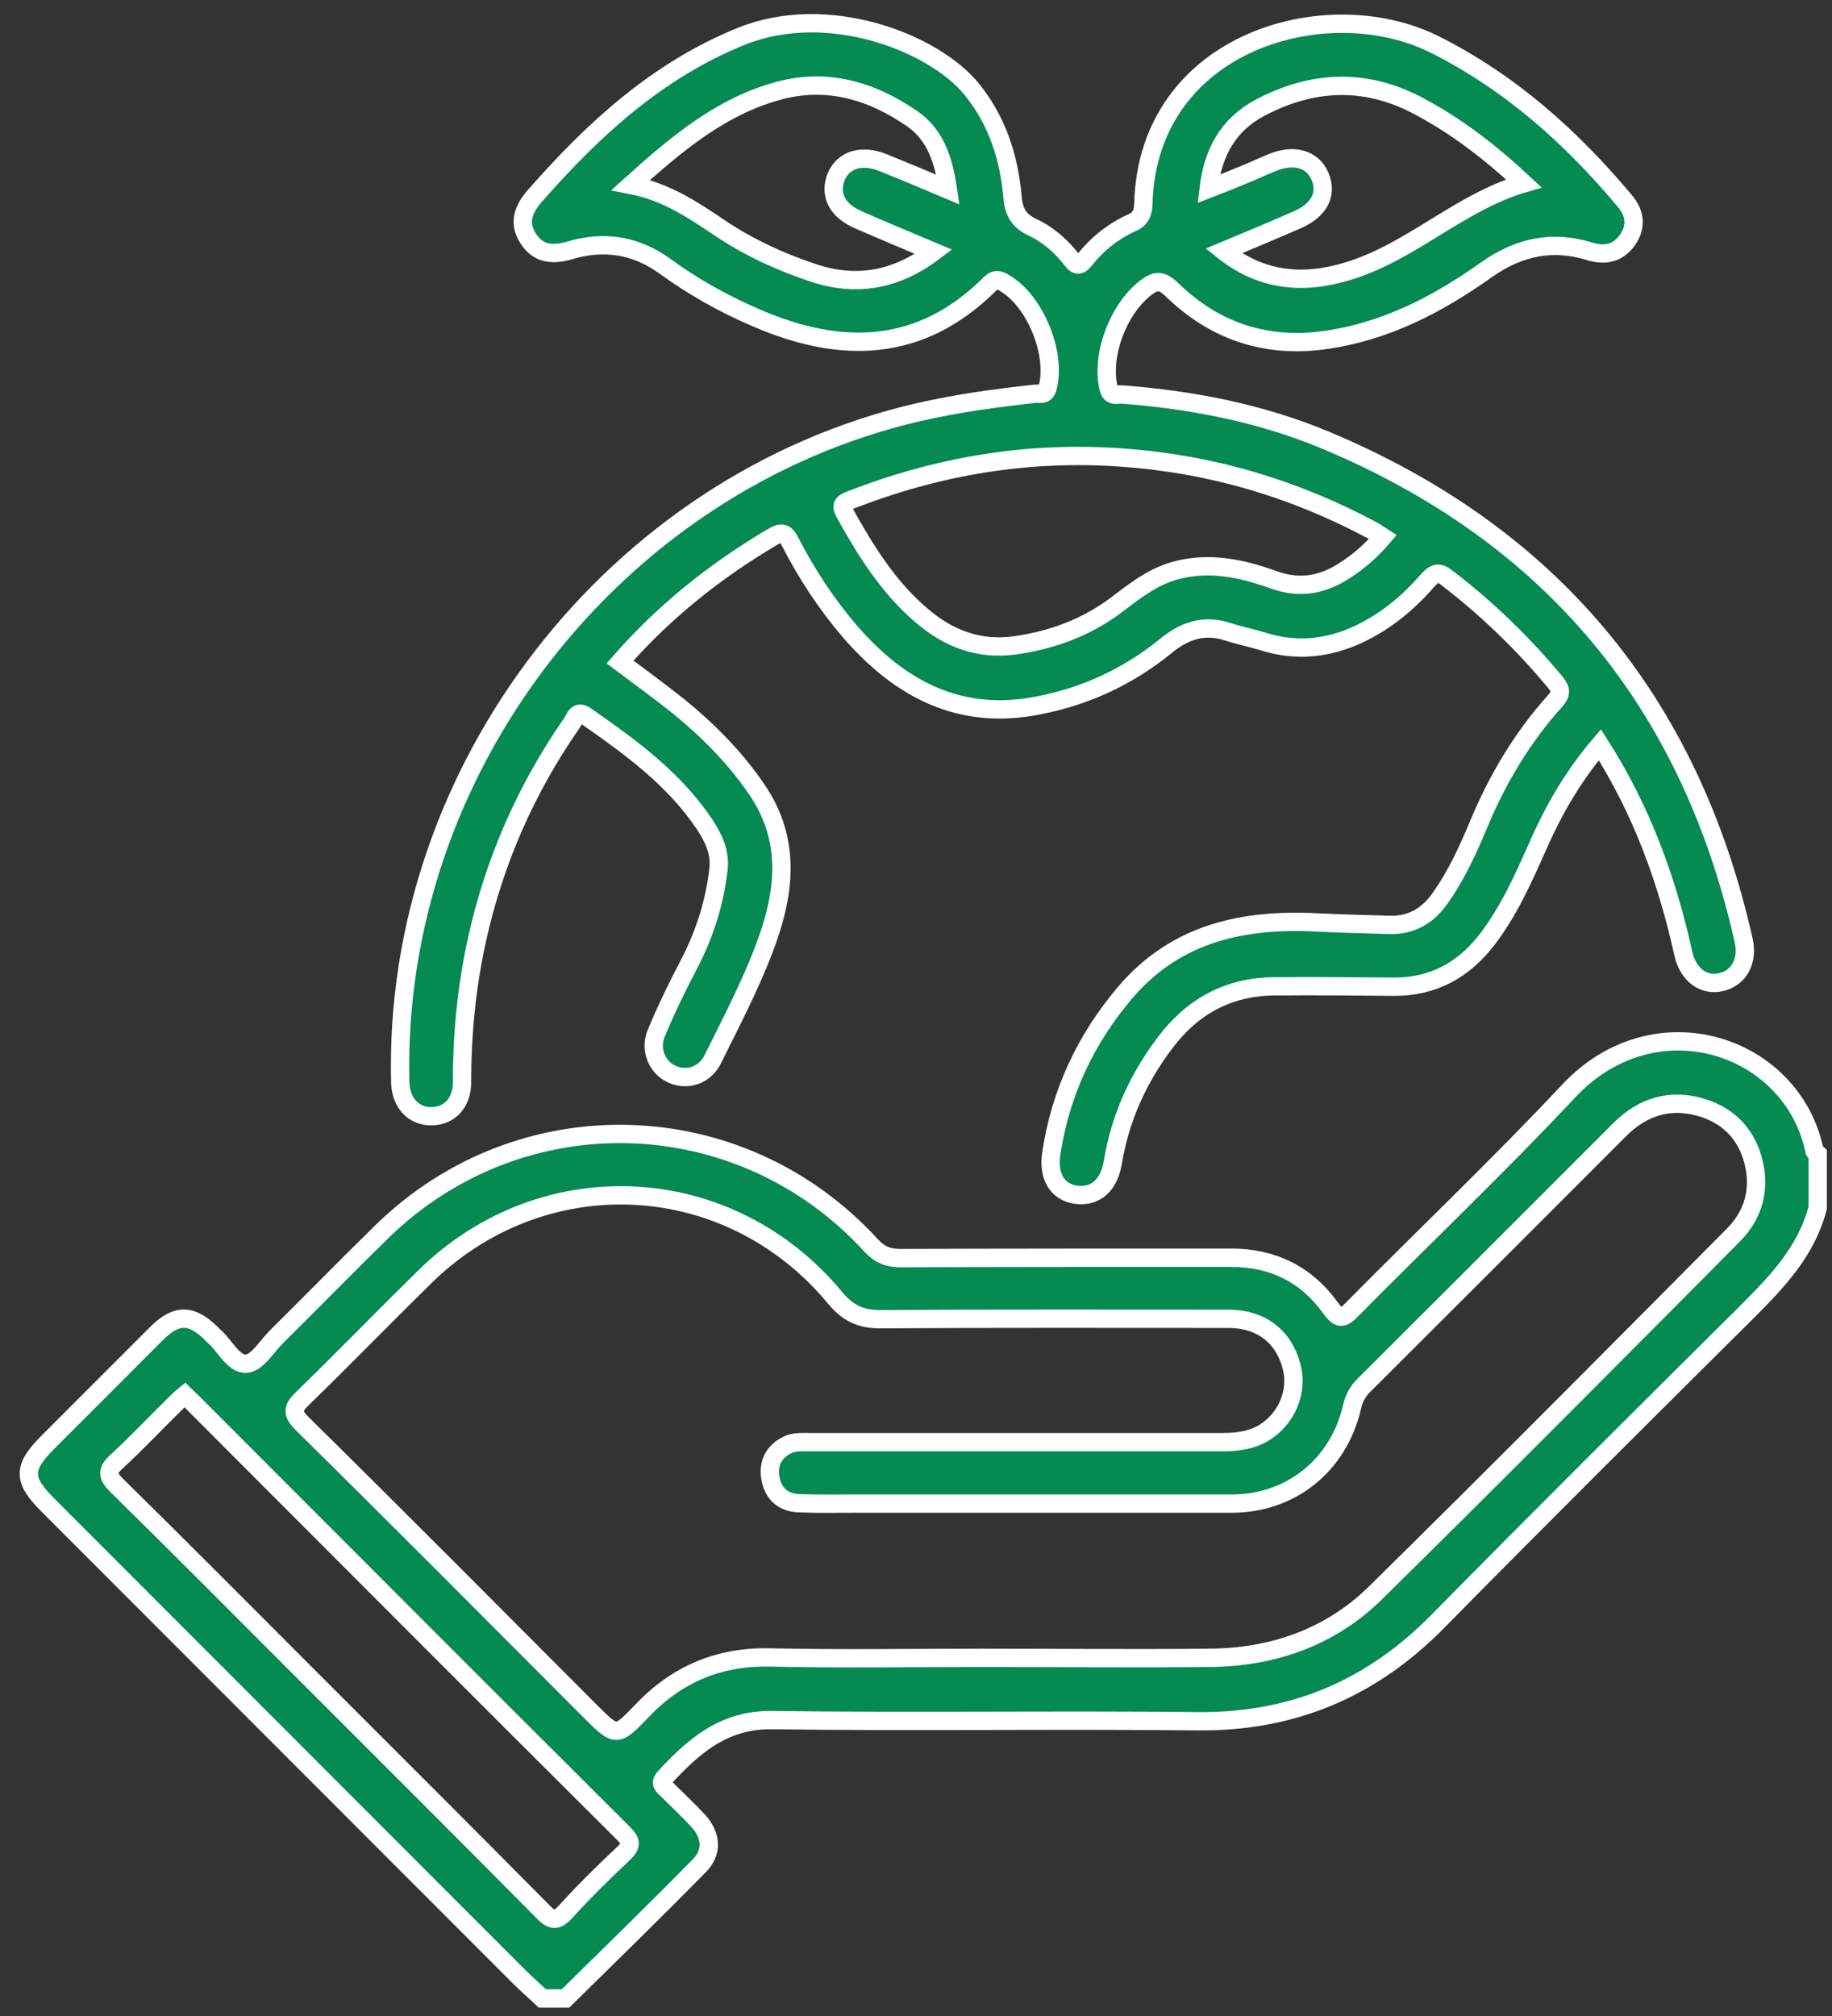 <svg width="60" height="66" viewBox="0 0 60 66" fill="none" xmlns="http://www.w3.org/2000/svg">
<rect x="0" y="0" width="60" height="66" fill="#333333" stroke="none"/>
<path d="M59.431 37.695C58.723 34.202 54.219 32.696 51.386 35.708C49.084 38.163 46.642 40.48 44.277 42.872C43.961 43.201 43.847 43.188 43.568 42.808C42.784 41.72 41.684 41.176 40.33 41.176C36.712 41.176 33.094 41.176 29.489 41.188C29.084 41.188 28.806 41.074 28.528 40.771C24.24 36.088 17.042 35.885 12.501 40.328C11.35 41.454 10.211 42.618 9.06 43.758C8.731 44.087 8.415 44.631 8.061 44.644C7.643 44.669 7.365 44.049 7.011 43.745C6.973 43.72 6.948 43.682 6.922 43.656C6.265 43.011 5.784 43.011 5.139 43.644C3.95 44.833 2.761 46.023 1.572 47.213C0.737 48.048 0.737 48.44 1.559 49.263C6.707 54.414 11.843 59.553 16.991 64.704C17.244 64.957 17.51 65.185 17.763 65.425C18.016 65.425 18.269 65.425 18.522 65.425C19.989 63.983 21.457 62.552 22.899 61.084C23.342 60.641 23.304 60.097 22.874 59.616C22.545 59.262 22.191 58.933 21.849 58.591C21.735 58.477 21.583 58.388 21.773 58.186C22.734 57.148 23.721 56.287 25.302 56.313C29.945 56.376 34.6 56.3 39.242 56.351C42.341 56.376 44.909 55.288 47.072 53.098C50.437 49.681 53.84 46.301 57.243 42.922C58.229 41.935 59.165 40.948 59.532 39.543C59.532 38.948 59.532 38.366 59.532 37.771C59.494 37.733 59.444 37.72 59.431 37.695ZM20.432 60.667C19.774 61.287 19.129 61.919 18.522 62.59C18.244 62.894 18.079 62.894 17.788 62.59C15.157 59.932 12.501 57.287 9.857 54.642C7.846 52.63 5.847 50.617 3.823 48.63C3.52 48.327 3.482 48.149 3.823 47.846C4.468 47.251 5.076 46.605 5.708 45.985C5.809 45.884 5.91 45.783 6.05 45.669C6.176 45.795 6.29 45.884 6.378 45.985C11.059 50.668 15.739 55.364 20.432 60.034C20.672 60.274 20.698 60.413 20.432 60.667ZM56.762 40.442C52.879 44.352 48.995 48.263 45.074 52.123C43.581 53.604 41.684 54.262 39.596 54.275C37.117 54.3 34.638 54.275 32.158 54.275C29.843 54.275 27.529 54.313 25.226 54.262C23.544 54.224 22.165 54.807 21.014 56.022C20.192 56.882 20.179 56.87 19.319 56.009C16.182 52.87 13.057 49.719 9.895 46.605C9.554 46.264 9.579 46.099 9.908 45.783C11.249 44.479 12.552 43.137 13.892 41.821C17.776 37.986 23.886 38.29 27.364 42.505C27.769 42.986 28.186 43.188 28.819 43.188C32.626 43.163 36.434 43.175 40.229 43.175C41.304 43.175 42.05 43.758 42.303 44.745C42.518 45.555 42.139 46.453 41.393 46.909C40.988 47.15 40.532 47.213 40.064 47.213C35.548 47.213 31.02 47.213 26.504 47.213C26.302 47.213 26.074 47.2 25.884 47.263C25.404 47.453 25.151 47.833 25.226 48.352C25.302 48.871 25.619 49.187 26.15 49.212C26.782 49.238 27.415 49.225 28.047 49.225C32.146 49.225 36.244 49.225 40.343 49.225C42.278 49.225 43.834 47.972 44.277 46.074C44.34 45.783 44.467 45.542 44.694 45.327C47.477 42.555 50.26 39.771 53.043 36.986C53.815 36.214 54.725 35.949 55.75 36.265C56.737 36.569 57.319 37.29 57.483 38.303C57.609 39.138 57.344 39.859 56.762 40.442Z" fill="#058A51" stroke="white" stroke-width="0.6"/>
<path d="M57.103 30.772C55.345 22.963 50.791 17.495 43.404 14.407C41.279 13.521 39.04 13.091 36.75 12.914C36.598 12.901 36.383 13.015 36.307 12.711C36.054 11.636 36.611 10.142 37.509 9.433C37.851 9.168 38.04 9.155 38.382 9.484C39.748 10.813 41.405 11.395 43.328 11.142C45.339 10.876 47.072 9.978 48.691 8.826C49.754 8.079 50.854 7.851 52.069 8.231C52.587 8.383 52.992 8.282 53.296 7.864C53.599 7.434 53.562 6.991 53.22 6.586C51.462 4.485 49.463 2.7 46.996 1.46C43.467 -0.312 37.585 1.346 37.446 6.674C37.433 6.927 37.383 7.155 37.092 7.282C36.472 7.56 35.941 7.978 35.523 8.509C35.359 8.712 35.257 8.712 35.106 8.509C34.752 8.054 34.321 7.674 33.803 7.434C33.347 7.218 33.196 6.915 33.158 6.421C33.044 5.155 32.664 3.966 31.842 2.941C30.59 1.384 27.098 0.042 24.265 1.194C21.52 2.308 19.42 4.244 17.51 6.421C17.143 6.839 16.966 7.294 17.295 7.801C17.624 8.332 18.117 8.358 18.674 8.193C19.787 7.864 20.824 8.028 21.773 8.712C22.709 9.395 23.708 9.952 24.771 10.408C27.554 11.61 30.147 11.56 32.424 9.294C32.614 9.104 32.74 9.168 32.905 9.269C33.904 9.851 34.612 11.585 34.309 12.699C34.233 12.964 34.056 12.876 33.917 12.889C32.626 13.028 31.336 13.205 30.071 13.496C20.128 15.8 12.855 25.191 13.108 35.417C13.121 36.088 13.525 36.543 14.12 36.543C14.714 36.543 15.132 36.113 15.132 35.43C15.132 33.848 15.284 32.291 15.625 30.747C16.195 28.177 17.232 25.823 18.737 23.659C18.838 23.507 18.889 23.229 19.192 23.444C20.647 24.456 22.076 25.494 23.076 26.988C23.367 27.431 23.595 27.899 23.531 28.456C23.405 29.57 23.063 30.62 22.545 31.607C22.165 32.329 21.811 33.063 21.495 33.822C21.267 34.354 21.52 34.949 22.001 35.164C22.494 35.392 23.076 35.215 23.341 34.683C23.923 33.506 24.543 32.329 25.011 31.101C25.694 29.329 25.96 27.545 24.771 25.823C24.062 24.786 23.19 23.912 22.228 23.128C21.608 22.634 20.963 22.166 20.306 21.672C21.76 20.014 23.443 18.672 25.315 17.571C25.593 17.407 25.72 17.432 25.871 17.723C26.415 18.787 27.073 19.786 27.857 20.698C29.502 22.583 31.463 23.609 34.03 23.09C35.586 22.786 36.965 22.14 38.192 21.141C38.774 20.66 39.419 20.432 40.178 20.672C40.558 20.799 40.95 20.875 41.329 20.989C42.417 21.343 43.48 21.242 44.504 20.761C45.39 20.343 46.136 19.723 46.769 18.989C47.009 18.723 47.148 18.723 47.414 18.938C48.717 19.938 49.893 21.077 50.943 22.343C51.133 22.583 51.145 22.71 50.93 22.95C49.855 24.14 49.045 25.507 48.426 26.988C48.072 27.836 47.692 28.671 47.148 29.43C46.743 30 46.199 30.304 45.491 30.279C44.732 30.253 43.973 30.241 43.227 30.203C40.773 30.063 38.534 30.519 36.851 32.493C35.561 34.012 34.739 35.759 34.435 37.733C34.309 38.505 34.625 39.024 35.232 39.113C35.877 39.201 36.32 38.809 36.447 38.05C36.687 36.594 37.281 35.29 38.167 34.126C39.052 32.949 40.241 32.303 41.721 32.291C43.024 32.278 44.327 32.291 45.63 32.303C46.933 32.316 47.932 31.759 48.704 30.759C49.412 29.835 49.88 28.785 50.348 27.735C50.867 26.545 51.512 25.418 52.398 24.381C53.764 26.52 54.599 28.81 55.13 31.215C55.282 31.911 55.8 32.291 56.37 32.152C56.939 32.025 57.268 31.468 57.103 30.772ZM41.253 3.535C42.948 2.637 44.669 2.536 46.414 3.447C47.692 4.118 48.805 4.978 49.906 6.003C47.793 6.624 46.237 8.244 44.15 8.876C42.67 9.332 41.304 9.193 40.077 8.218C40.925 7.864 41.709 7.535 42.493 7.193C43.214 6.877 43.48 6.345 43.227 5.763C42.986 5.206 42.379 5.029 41.671 5.32C41.329 5.459 40.988 5.624 40.633 5.763C40.305 5.902 39.976 6.029 39.584 6.181C39.723 5.004 40.216 4.092 41.253 3.535ZM28.136 7.206C28.92 7.548 29.704 7.877 30.577 8.244C29.337 9.18 28.035 9.395 26.656 8.94C25.581 8.585 24.556 8.117 23.607 7.484C22.722 6.889 21.836 6.282 20.66 6.054C22.152 4.713 23.582 3.51 25.429 2.991C27.061 2.523 28.541 2.966 29.881 3.89C30.628 4.409 30.906 5.231 31.045 6.206C30.299 5.89 29.628 5.611 28.945 5.333C28.237 5.042 27.63 5.219 27.389 5.776C27.149 6.37 27.415 6.902 28.136 7.206ZM44.049 18.672C43.328 19.141 42.594 19.293 41.734 18.989C40.684 18.609 39.596 18.369 38.471 18.685C37.749 18.888 37.167 19.343 36.586 19.786C35.599 20.533 34.486 20.951 33.246 21.128C32.044 21.292 31.058 20.9 30.185 20.153C29.097 19.229 28.351 18.027 27.668 16.799C27.529 16.546 27.592 16.47 27.857 16.369C30.716 15.255 33.651 14.762 36.712 14.977C39.622 15.179 42.341 15.977 44.909 17.344C45.036 17.407 45.149 17.495 45.289 17.584C44.909 18.027 44.504 18.381 44.049 18.672Z" fill="#058A51" stroke="white" stroke-width="0.6"/>
</svg>
